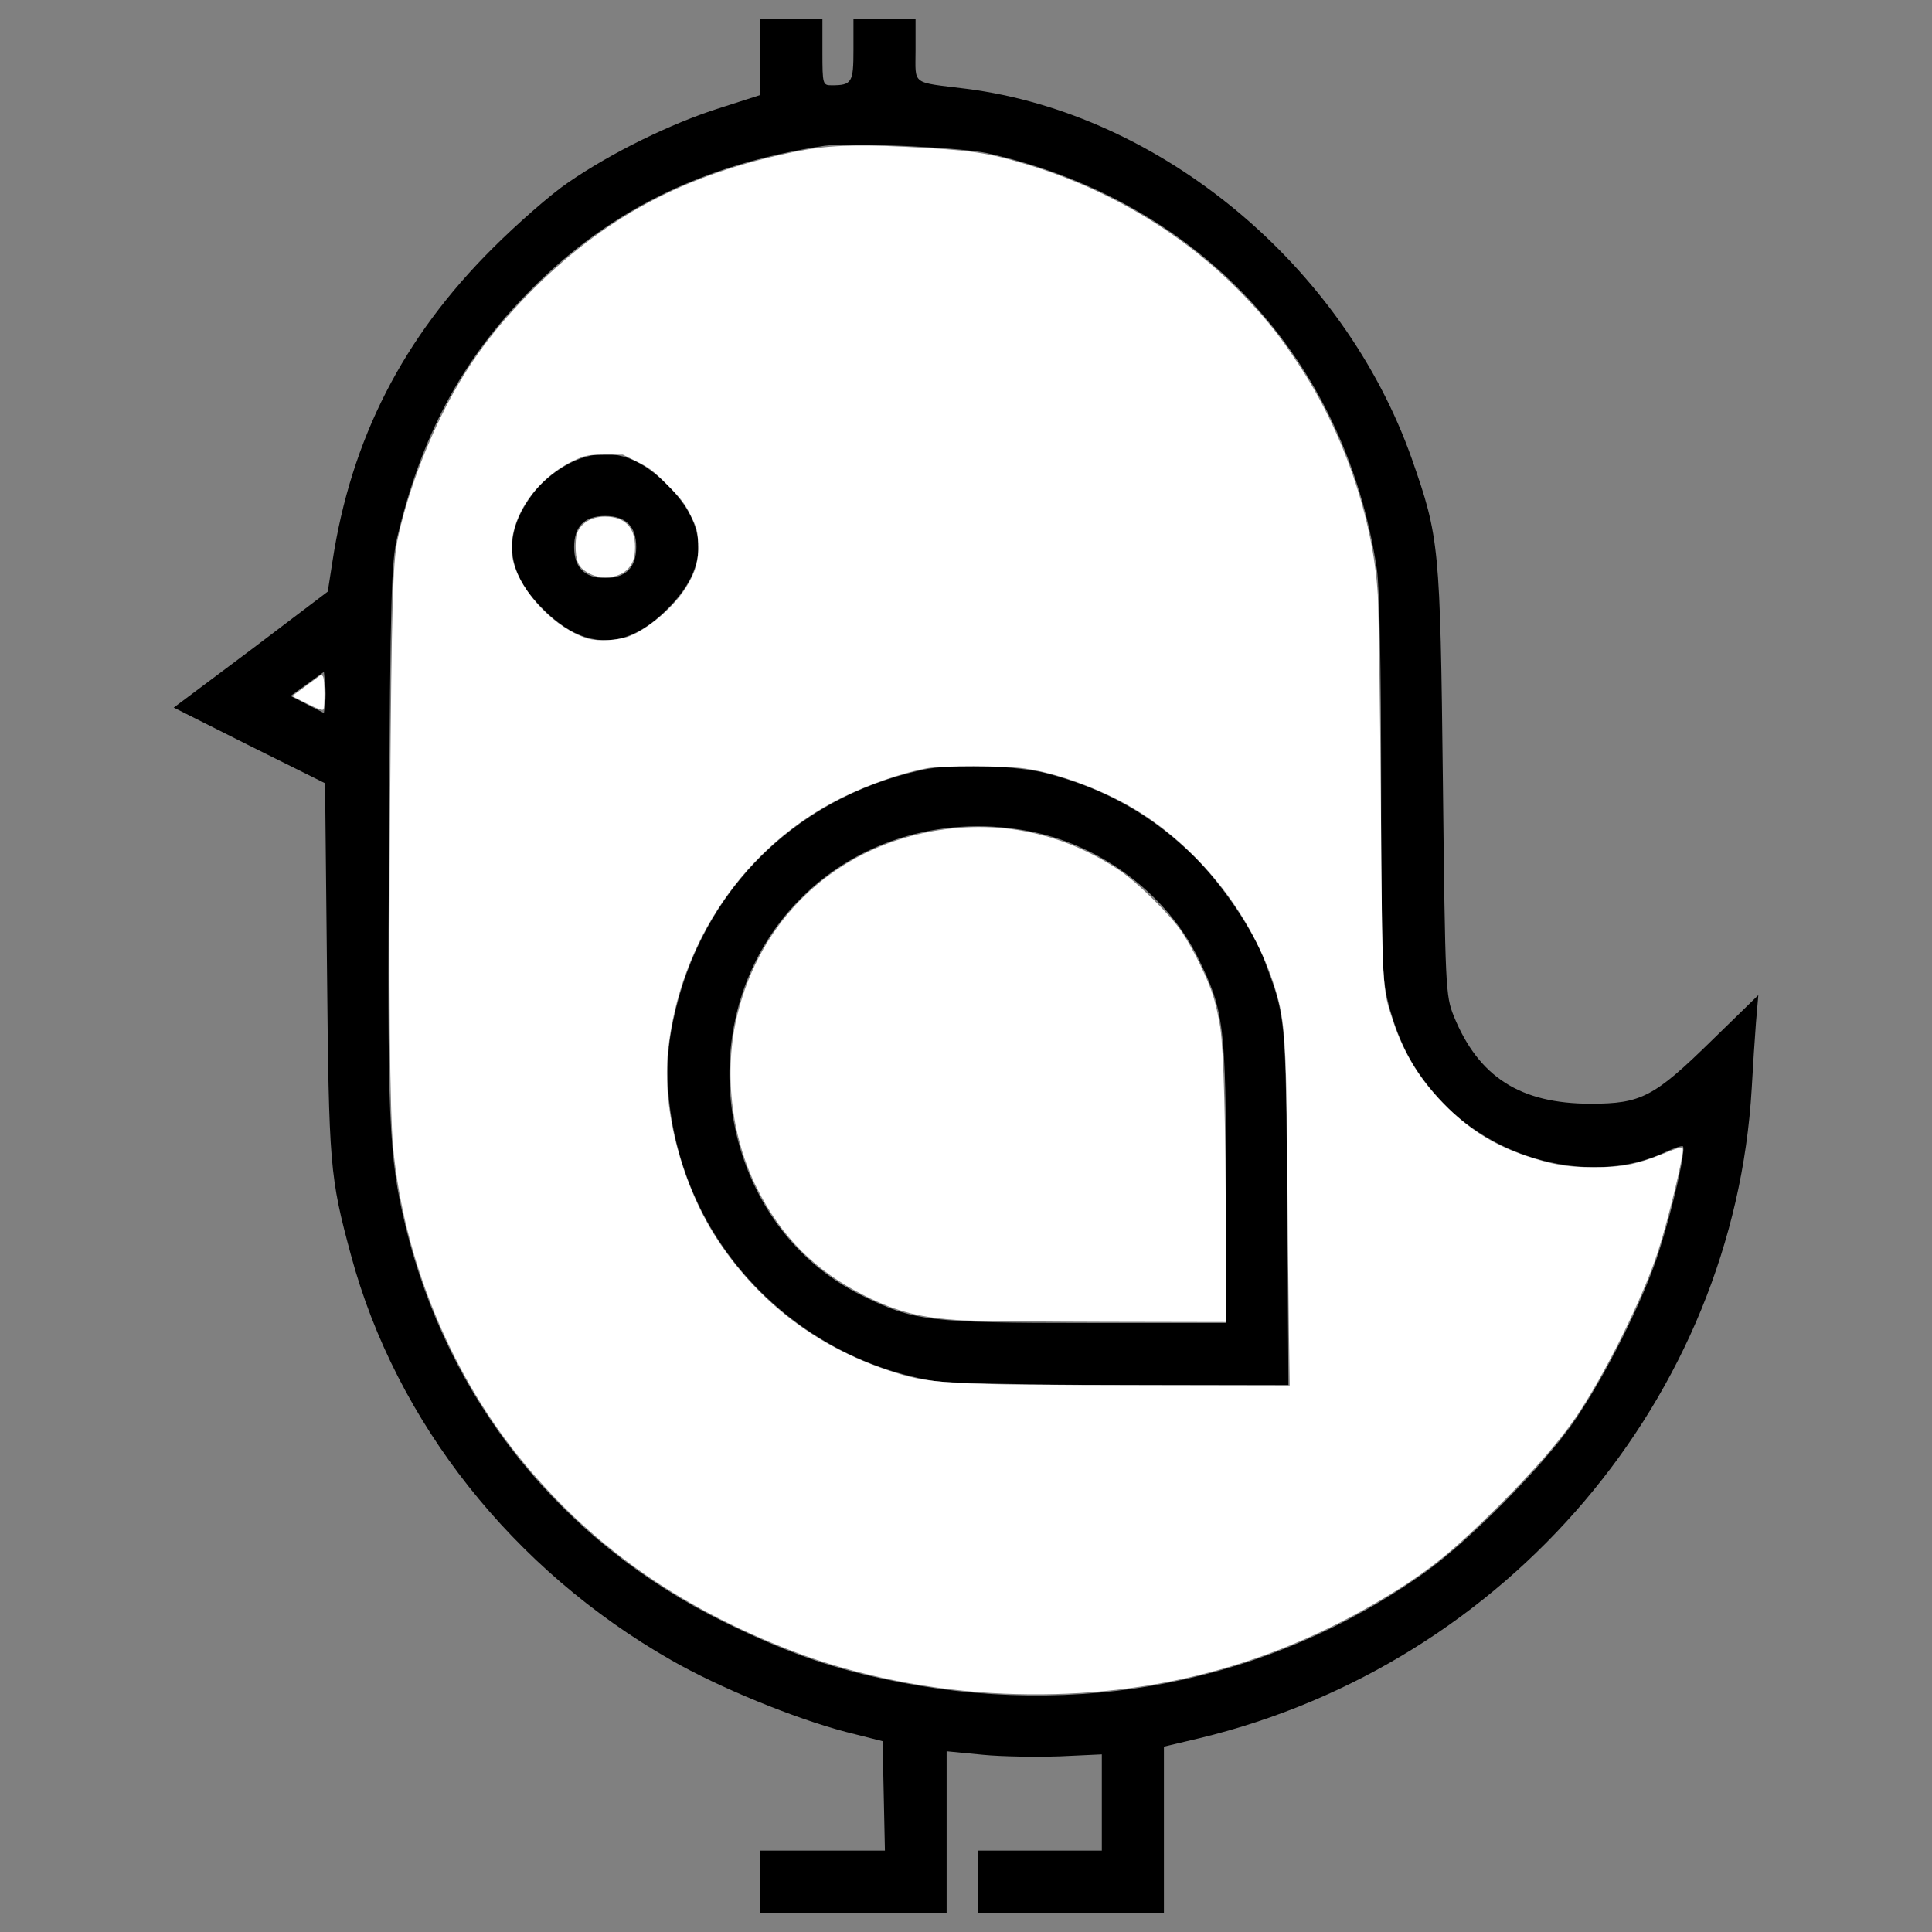 <?xml version="1.0" encoding="UTF-8" standalone="no"?>
<!-- Svg Vector Icons : http://www.sfont.cn -->

<svg
   xmlns:dc="http://purl.org/dc/elements/1.1/"
   xmlns:cc="http://creativecommons.org/ns#"
   xmlns:rdf="http://www.w3.org/1999/02/22-rdf-syntax-ns#"
   xmlns:svg="http://www.w3.org/2000/svg"
   xmlns="http://www.w3.org/2000/svg"
   xmlns:sodipodi="http://sodipodi.sourceforge.net/DTD/sodipodi-0.dtd"
   xmlns:inkscape="http://www.inkscape.org/namespaces/inkscape"
   version="1.1"
   x="0px"
   y="0px"
   viewBox="0 0 1000 1000"
   enable-background="new 0 0 1000 1000"
   xml:space="preserve"
   id="svg22"
   sodipodi:docname="chicken.svg"
   inkscape:version="0.92.1 r15371"><rect x="0" y="0" width="1000" height="1000" fill="#808080" stroke="none"/><defs
     id="defs26" /><sodipodi:namedview
     pagecolor="#ffffff"
     bordercolor="#666666"
     borderopacity="1"
     objecttolerance="10"
     gridtolerance="10"
     guidetolerance="10"
     inkscape:pageopacity="0"
     inkscape:pageshadow="2"
     inkscape:window-width="2560"
     inkscape:window-height="1490"
     id="namedview24"
     showgrid="false"
     inkscape:zoom="1.209"
     inkscape:cx="500"
     inkscape:cy="532.67163"
     inkscape:window-x="-12"
     inkscape:window-y="-12"
     inkscape:window-maximized="1"
     inkscape:current-layer="svg22" /><g
     id="g20"><g
       transform="translate(0,511) scale(0.1,-0.1)"
       id="g18"><path
         d="M3935.7,4813.2v-194.8l-212.9-68.3c-247-78.3-556.3-228.9-783.2-385.6c-86.3-58.2-263.1-212.9-389.6-339.4c-463.9-461.9-733-988-829.4-1622.6l-24.1-154.6l-397.6-301.2l-399.6-299.2l391.6-196.8l391.6-194.8l10-959.9c10-1026.2,14.1-1074.4,124.5-1484.1c232.9-863.5,837.4-1626.6,1656.8-2094.6c249-142.6,636.6-301.2,903.7-371.5l190.8-48.2l6-283.2l6-283.2H4257h-321.3v-160.7V-4790h482h482v417.7v417.7l186.8-18.1c100.4-10,281.1-12.1,401.6-8l214.9,10v-249v-249h-321.3h-321.3v-160.7V-4790h482h482v429.8v429.7l186.8,44.2c1592.5,385.6,2763.3,1765.2,2855.7,3363.7c6,110.5,16.1,263.1,22.1,341.4l12.1,140.6l-239-232.9c-301.2-295.2-367.5-329.3-628.6-329.3c-365.5,0-580.4,138.6-708.9,453.8c-42.2,106.4-44.2,138.6-56.2,1213c-14.1,1223-18.1,1263.1-160.7,1670.8C6954,3736.8,6008.1,4522,5002,4650.5c-289.2,36.1-263.1,16.1-263.1,198.8V5010h-160.7h-160.7v-158.6c0-168.7-8-182.8-112.5-182.8c-46.2,0-48.2,4-48.2,170.7V5010h-160.7h-160.7V4813.2z M5110.4,4317.2c1088.4-243,1851.6-1058.3,2016.2-2152.8c14-88.4,22.1-526.1,22.1-1124.6c0-897.7,4-992,38.2-1126.6c56.2-210.9,134.5-355.5,281.1-510.1c295.2-313.3,799.3-425.7,1154.7-255c44.2,20.1,84.3,34.1,88.3,28.1c16.1-16.1-52.2-317.3-120.5-532.2c-78.3-255-287.2-668.7-451.8-903.7c-164.7-232.9-540.2-610.5-763.1-769.1c-803.3-570.3-1797.3-767.1-2797.4-552.3c-295.2,62.2-526.2,146.6-833.4,297.2c-841.4,415.7-1427.8,1146.7-1646.7,2050.4c-86.3,359.5-94.4,538.2-84.3,2026.3c6,1221,12.1,1413.8,42.2,1536.3c122.5,516.1,325.3,899.7,654.7,1243.1c417.7,437.8,909.7,684.8,1556.4,783.2C4391.5,4373.4,4973.9,4347.3,5110.4,4317.2z M1682.5,1467.5l-6-48.2l-86.3,44.2l-86.4,44.2l86.4,62.3l86.3,62.2l6-58.2C1686.5,1541.8,1686.5,1493.6,1682.5,1467.5z"
         id="path12" /><path
         d="M2999.8,2734.7c-96.4-36.2-194.8-112.5-251-192.8c-148.6-206.8-128.5-395.6,62.3-584.4c212.9-214.9,429.8-214.9,642.6,0c214.9,212.9,214.9,429.8,0,642.6C3305.1,2750.8,3156.5,2792.9,2999.8,2734.7z M3252.9,2399.3c26.1-26.1,40.2-66.3,40.2-120.5c0-106.4-54.2-160.7-160.7-160.7s-160.7,54.2-160.7,160.7c0,54.2,14.1,94.4,40.2,120.5c26.1,26.1,66.3,40.2,120.5,40.2S3226.8,2425.4,3252.9,2399.3z"
         id="path14" /><path
         d="M4779.1,1126.2C4088.3,977.5,3590.2,457.4,3471.8-239.4c-56.2-337.4,38.2-751.1,245-1066.3c253-389.6,668.7-660.7,1122.6-733c74.3-10,498-20.1,980-20.1h849.5l-6,929.8c-8,990-8,972-116.5,1263.2c-60.2,160.7-216.9,393.6-361.5,538.2c-212.9,212.9-459.9,353.4-763.1,433.8C5261.1,1148.2,4935.7,1158.3,4779.1,1126.2z M5351.4,802.8c361.5-76.3,690.8-327.3,851.5-654.7c132.5-269.1,142.6-347.4,142.6-1166.8v-718.9h-716.9c-821.4,0-899.7,10-1168.8,142.6C3702.7-1221.4,3538-145,4146.5,461.4C4451.8,768.7,4903.6,897.2,5351.4,802.8z"
         id="path16" /></g></g><path
     style="fill:#ffffff;stroke-width:0.827"
     d="m 519.52,876.63 c -37.655,-1.589 -76.447,-9.391 -109.108,-21.944 -60.301,-23.177 -106.308,-56.007 -142.938,-101.998 -35.198,-44.194 -58.569,-102.082 -63.948,-158.395 -1.784,-18.678 -2.339,-81.275 -1.595,-179.901 0.753,-99.803 1.412,-123.234 3.789,-134.742 4.099,-19.844 12.306,-43.127 22.624,-64.182 11.704,-23.884 25.218,-42.881 44.635,-62.743 39.281,-40.183 81.259,-62.63 138.829,-74.235 15.976,-3.22 30.263,-3.836 57.285,-2.469 33.566,1.699 41.764,2.901 62.701,9.199 44.246,13.309 84.307,37.934 114.52,70.392 10.869,11.677 15.846,18.02 25.548,32.56 23.377,35.033 38.975,80.343 41.288,119.934 0.452,7.734 1.153,55.004 1.558,105.045 0.811,100.234 0.702,98.201 6.134,114.774 5.927,18.086 14.933,32.39 28.886,45.878 12.082,11.68 24.724,19.358 40.536,24.618 13.457,4.477 20.96,5.729 34.468,5.753 14.555,0.026 22.269,-1.426 35.18,-6.623 9.899,-3.984 11.139,-4.265 11.139,-2.524 0,5.082 -7.74,36.774 -12.849,52.614 -7.726,23.951 -27.658,64.155 -42.724,86.176 -8.428,12.318 -21.855,27.723 -39.516,45.338 -24.543,24.478 -37.255,34.655 -60.824,48.698 -59.901,35.69 -124.427,51.779 -195.616,48.776 z M 667.152,690.033 c -0.217,-14.899 -0.583,-51.84 -0.814,-82.093 -0.553,-72.482 -1.204,-81.091 -7.561,-100.083 -12.061,-36.034 -39.323,-69.864 -72.003,-89.352 -16.922,-10.091 -39.4,-18.35 -56.501,-20.761 -10.299,-1.452 -43.132,-1.505 -50.639,-0.082 -13.282,2.518 -30.134,8.367 -44.067,15.294 -49.768,24.743 -83.81,74.358 -89.801,130.881 -3.271,30.86 7.468,71.005 26.565,99.313 21.263,31.518 50.793,53.905 87.148,66.069 21.549,7.21 27.912,7.573 135.916,7.77 l 72.152,0.132 z M 325.884,329.251 c 9.798,-3.903 22.443,-14.722 28.88,-24.71 5.207,-8.08 7.04,-14.546 6.619,-23.353 -0.315,-6.591 -0.698,-8.007 -3.929,-14.528 -2.978,-6.01 -4.988,-8.641 -11.948,-15.64 -7.101,-7.141 -9.485,-8.967 -15.749,-12.058 l -7.382,-3.643 -9.161,0.011 c -8.044,0.01 -9.784,0.277 -14.277,2.195 -22.577,9.638 -37.835,33.843 -33.341,52.889 3.846,16.299 22.243,35.325 38.798,40.124 5.377,1.559 15.935,0.927 21.491,-1.287 z"
     id="path28"
     inkscape:connector-curvature="0" /><path
     style="fill:#ffffff;stroke-width:0.827"
     d="m 305.311,296.981 c -5.333,-2.725 -6.936,-5.386 -7.318,-12.151 -0.177,-3.128 0.1,-6.963 0.614,-8.522 1.783,-5.404 7.463,-8.897 14.467,-8.897 10.24,0 15.623,5.415 15.623,15.715 0,5.794 -1.254,9.156 -4.507,12.086 -4.441,3.998 -12.955,4.796 -18.879,1.769 z"
     id="path30"
     inkscape:connector-curvature="0" /><path
     style="fill:#ffffff;stroke-width:0.827"
     d="m 498.362,683.402 c -21.481,-1.171 -33.947,-4.312 -50.935,-12.831 -25.434,-12.756 -43.038,-30.354 -55.663,-55.646 -13.574,-27.193 -17.289,-60.844 -9.967,-90.276 11.808,-47.461 47.347,-82.408 94.705,-93.129 36.187,-8.192 71.822,-1.676 102.609,18.763 9.573,6.355 26.742,23.271 32.654,32.173 5.836,8.787 13.223,23.807 16.052,32.639 1.329,4.147 3.026,11.623 3.772,16.612 1.809,12.093 2.84,50.598 2.873,107.292 l 0.027,45.285 -62.242,-0.124 c -34.233,-0.068 -67.482,-0.41 -73.887,-0.759 z"
     id="path32"
     inkscape:connector-curvature="0" /><path
     style="fill:#ffffff;stroke-width:0.827"
     d="m 158.965,364.226 -7.785,-3.914 6.544,-4.797 c 3.599,-2.638 7.038,-5.186 7.641,-5.661 0.79,-0.622 1.307,-0.532 1.848,0.323 0.895,1.415 1.016,15.666 0.144,17.019 -0.419,0.65 -3.03,-0.275 -8.392,-2.97 z"
     id="path34"
     inkscape:connector-curvature="0" /></svg>